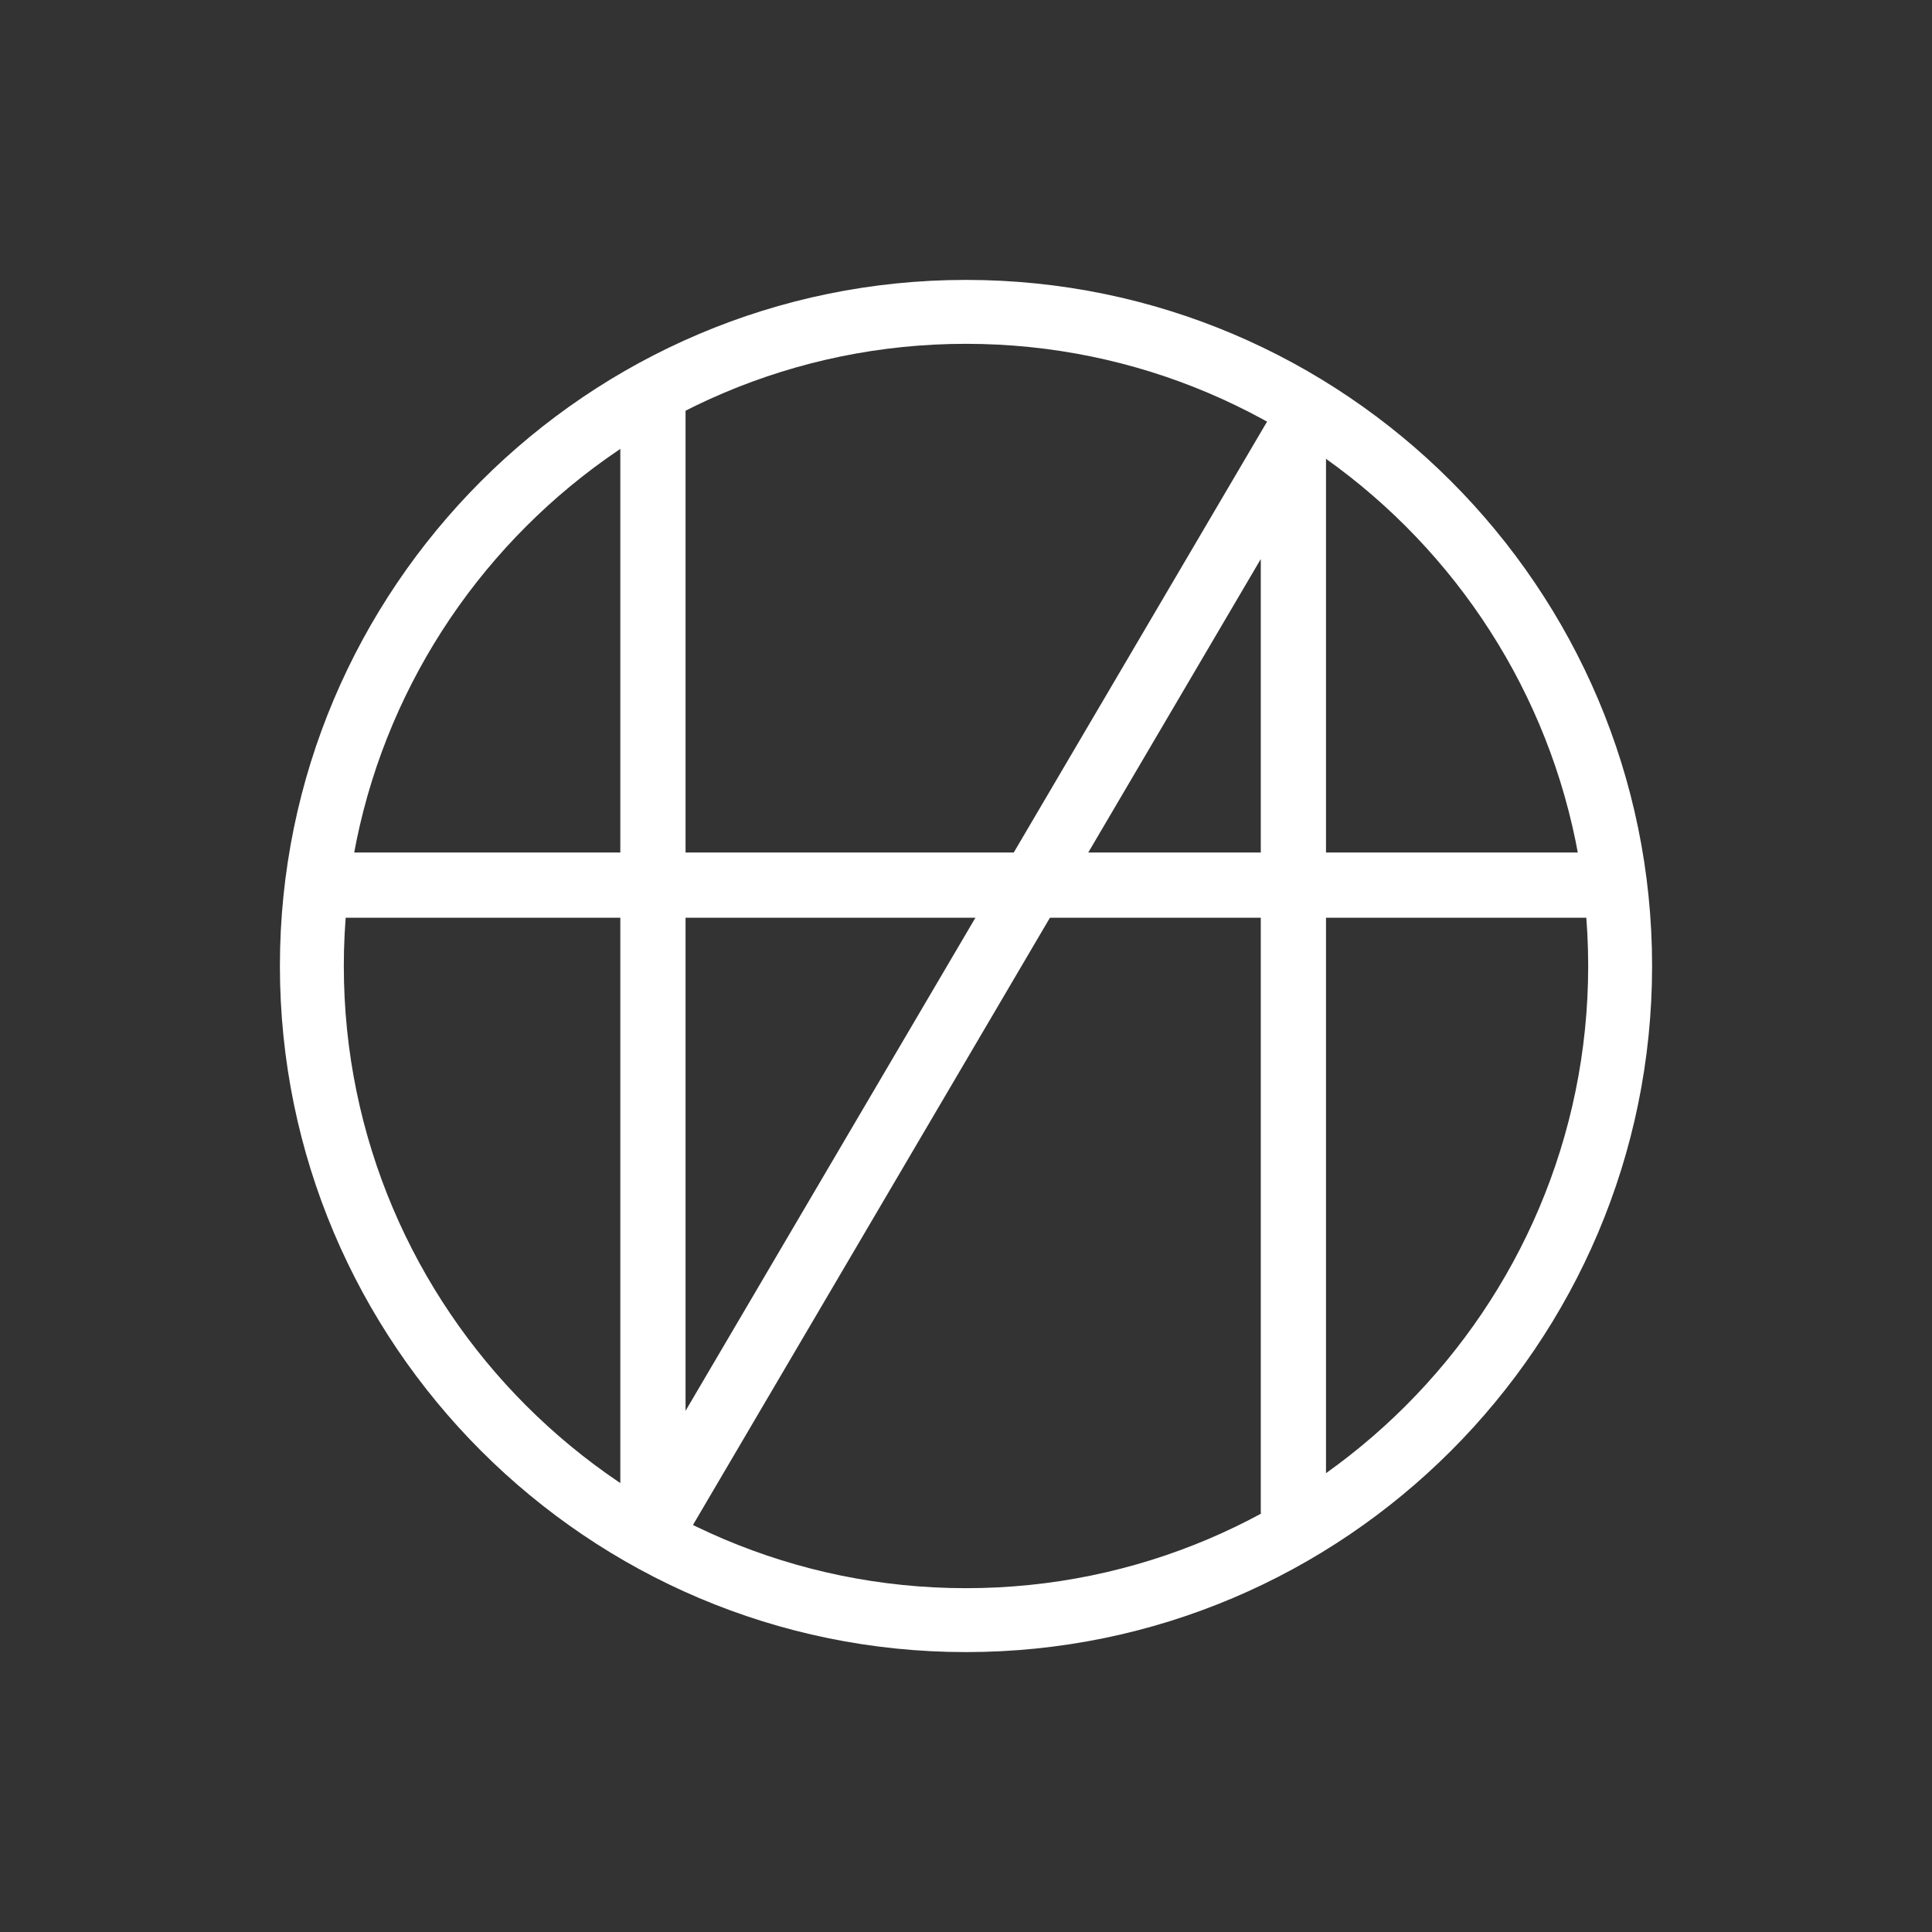 <?xml version="1.0" encoding="utf-8"?>
<!-- Generator: Adobe Illustrator 26.2.1, SVG Export Plug-In . SVG Version: 6.00 Build 0)  -->
<svg version="1.1" id="레이어_1" xmlns="http://www.w3.org/2000/svg" xmlns:xlink="http://www.w3.org/1999/xlink" x="0px"
	 y="0px" viewBox="0 0 500 500" style="enable-background:new 0 0 500 500;" xml:space="preserve">
<rect x="0" y="0" width="500" height="500" fill="#333333" stroke="none"/>
<style type="text/css">
	.st0{fill:#FFFFFF;}
</style>
<g>
	<path class="st0" d="M250,427.56c-97.9,0-177.56-79.67-177.56-177.56S152.1,72.44,250,72.44S427.56,152.1,427.56,250
		S347.9,427.56,250,427.56z M250,88.98c-88.78,0-161.02,72.24-161.02,161.02S161.22,411.02,250,411.02S411.02,338.78,411.02,250
		S338.78,88.98,250,88.98z"/>
	<rect x="83.24" y="220.63" class="st0" width="334.87" height="16.88"/>
	<path class="st0" d="M168.98,404.27c-0.68,0-1.35,0-2.36-0.34c-3.71-1.01-6.08-4.39-6.08-8.1V104.51c0-4.73,3.71-8.44,8.44-8.44
		c4.73,0,8.44,3.71,8.44,8.44v260.61l150.22-255.54c2.03-3.38,5.74-4.73,9.45-3.71s6.08,4.39,6.08,8.1v277.15
		c0,4.73-3.71,8.44-8.44,8.44c-4.73,0-8.44-3.71-8.44-8.44V144.68L176.07,400.22C174.72,402.92,172.02,404.27,168.98,404.27z"/>
</g>
</svg>
